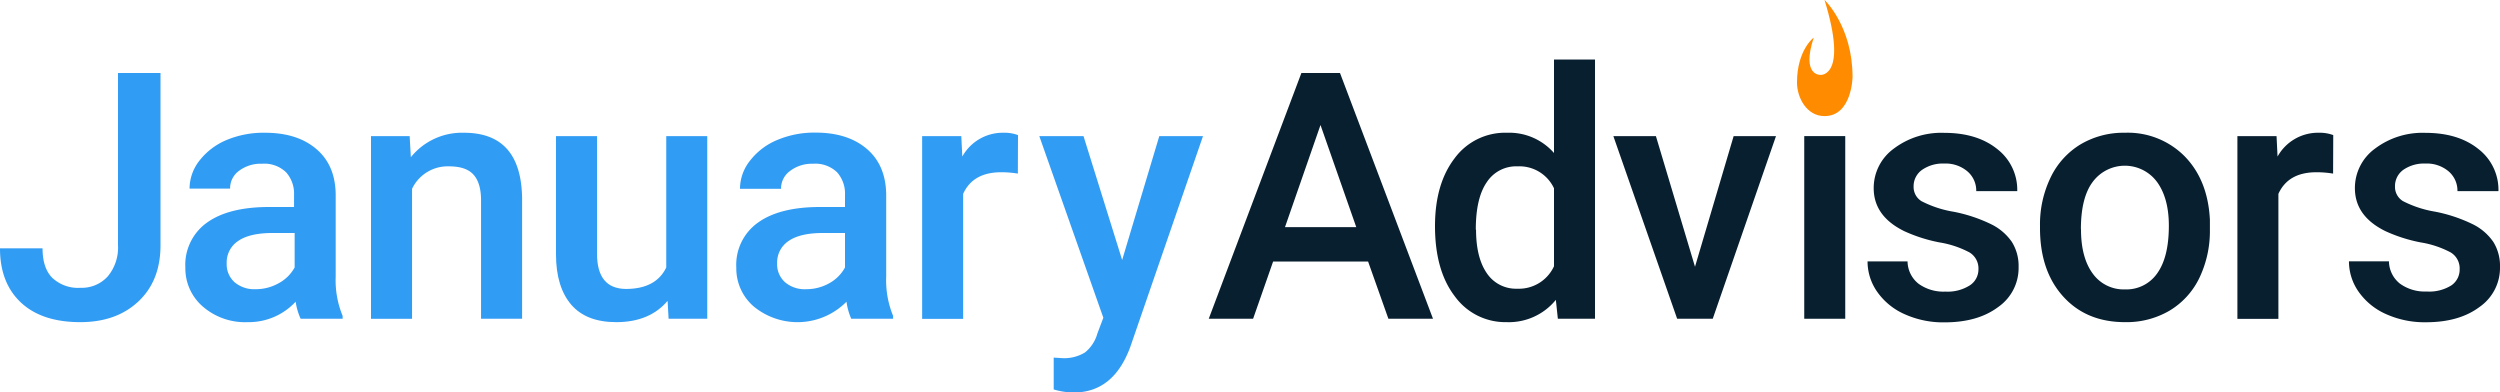 <svg xmlns="http://www.w3.org/2000/svg" viewBox="0 0 500 78.5"><defs><style>.cls-1{fill:#319cf4;}.cls-2{fill:#081f30;}.cls-3{fill:#ff8b00;}</style></defs><title>ja-logo-horizontal</title><g id="Layer_2" data-name="Layer 2"><g id="Layer_1-2" data-name="Layer 1"><path class="cls-1" d="M23.6,14.6h8.5V49.07q0,7.05-4.4,11.2T16.07,64.43q-7.69,0-11.88-3.92T0,49.67H8.51c0,2.61.64,4.58,1.94,5.89a7.5,7.5,0,0,0,5.62,2,7,7,0,0,0,5.48-2.28A9,9,0,0,0,23.6,49Z"/><path class="cls-1" d="M60.13,63.75a12.61,12.61,0,0,1-1-3.41,12.79,12.79,0,0,1-9.59,4.09,12.9,12.9,0,0,1-9-3.14,10.08,10.08,0,0,1-3.47-7.77,10.37,10.37,0,0,1,4.33-9q4.35-3.12,12.41-3.12h5V39a6.4,6.4,0,0,0-1.59-4.54,6.25,6.25,0,0,0-4.82-1.71,7.18,7.18,0,0,0-4.59,1.41,4.31,4.31,0,0,0-1.79,3.56H37.91a9.12,9.12,0,0,1,2-5.62A13.37,13.37,0,0,1,45.32,28,19.08,19.08,0,0,1,53,26.55c4.28,0,7.68,1.07,10.23,3.22s3.85,5.17,3.91,9.07V55.31a18.56,18.56,0,0,0,1.39,7.87v.57Zm-9-5.91a9.33,9.33,0,0,0,4.58-1.18,7.87,7.87,0,0,0,3.22-3.17V46.6H54.49c-3,0-5.33.53-6.85,1.59a5.12,5.12,0,0,0-2.3,4.49,4.78,4.78,0,0,0,1.57,3.76A6.06,6.06,0,0,0,51.11,57.84Z"/><path class="cls-1" d="M81.93,27.22l.24,4.22A13.14,13.14,0,0,1,92.8,26.55q11.42,0,11.62,13.06V63.75H96.21V40.09q0-3.48-1.5-5.15c-1-1.12-2.64-1.67-4.91-1.67a7.89,7.89,0,0,0-7.39,4.49v26H74.2V27.22Z"/><path class="cls-1" d="M133.52,60.17q-3.61,4.26-10.26,4.26c-4,0-7-1.16-9-3.48s-3.06-5.67-3.06-10.06V27.22h8.21V50.79q0,6.95,5.77,7,6,0,8.07-4.29V27.22h8.2V63.75h-7.73Z"/><path class="cls-1" d="M170.25,63.75a12.61,12.61,0,0,1-.95-3.41,13.78,13.78,0,0,1-18.56.95,10.05,10.05,0,0,1-3.48-7.77,10.35,10.35,0,0,1,4.34-9q4.34-3.12,12.4-3.12h5V39a6.43,6.43,0,0,0-1.58-4.54,6.29,6.29,0,0,0-4.83-1.71A7.18,7.18,0,0,0,158,34.2a4.31,4.31,0,0,0-1.79,3.56H148a9.06,9.06,0,0,1,2-5.62A13.27,13.27,0,0,1,155.44,28a19.08,19.08,0,0,1,7.65-1.48q6.42,0,10.23,3.22t3.92,9.07V55.31a18.73,18.73,0,0,0,1.38,7.87v.57Zm-9-5.91a9.3,9.3,0,0,0,4.58-1.18A7.87,7.87,0,0,0,169,53.49V46.6h-4.42q-4.56,0-6.85,1.59a5.14,5.14,0,0,0-2.3,4.49A4.78,4.78,0,0,0,157,56.44,6.06,6.06,0,0,0,161.23,57.84Z"/><path class="cls-1" d="M203.57,34.72a20.26,20.26,0,0,0-3.34-.27q-5.64,0-7.6,4.32v25h-8.2V27.22h7.83l.2,4.09a9.25,9.25,0,0,1,8.24-4.76,7.75,7.75,0,0,1,2.9.47Z"/><path class="cls-1" d="M224.43,52l7.43-24.78h8.74L226.09,69.29q-3.34,9.21-11.35,9.21a14.53,14.53,0,0,1-4-.61V71.52l1.56.1A8,8,0,0,0,217,70.49a7.45,7.45,0,0,0,2.48-3.8l1.19-3.14L207.86,27.22h8.84Z"/><path class="cls-2" d="M273.62,52.31h-19l-4,11.44h-8.87L260.28,14.6H268l18.6,49.15h-8.92ZM257,45.42h14.25L264.1,25Z"/><path class="cls-2" d="M287,45.22q0-8.44,3.92-13.56a12.54,12.54,0,0,1,10.5-5.11,11.91,11.91,0,0,1,9.38,4.05V11.9H319V63.75h-7.43l-.4-3.78a12.11,12.11,0,0,1-9.83,4.46,12.48,12.48,0,0,1-10.38-5.17Q287,54.1,287,45.22Zm8.21.71q0,5.57,2.14,8.69a7,7,0,0,0,6.09,3.12,7.73,7.73,0,0,0,7.36-4.49V37.66a7.63,7.63,0,0,0-7.29-4.39,7,7,0,0,0-6.14,3.15Q295.16,39.59,295.16,45.93Z"/><path class="cls-2" d="M339,53.35l7.73-26.13h8.47L342.55,63.75h-7.12L322.67,27.22h8.51Z"/><path class="cls-2" d="M369.05,63.75h-8.2V27.22h8.2Z"/><path class="cls-2" d="M395.69,53.83a3.73,3.73,0,0,0-1.8-3.35,19.36,19.36,0,0,0-6-2,30.85,30.85,0,0,1-7-2.23q-6.15-3-6.15-8.61a9.73,9.73,0,0,1,4-7.9,15.76,15.76,0,0,1,10.12-3.17q6.56,0,10.59,3.24a10.3,10.3,0,0,1,4,8.41h-8.2a5.07,5.07,0,0,0-1.76-3.94,6.75,6.75,0,0,0-4.66-1.57,7.26,7.26,0,0,0-4.4,1.25,4,4,0,0,0-1.71,3.34,3.32,3.32,0,0,0,1.59,2.94,21.75,21.75,0,0,0,6.41,2.11,30.3,30.3,0,0,1,7.58,2.53,10.75,10.75,0,0,1,4.09,3.53,9.07,9.07,0,0,1,1.33,5,9.51,9.51,0,0,1-4.09,8q-4.08,3.06-10.7,3.06a18.75,18.75,0,0,1-8-1.63,13.19,13.19,0,0,1-5.47-4.45,10.58,10.58,0,0,1-1.95-6.11h8a5.8,5.8,0,0,0,2.2,4.47,8.5,8.5,0,0,0,5.36,1.57A8.28,8.28,0,0,0,394,57.05,3.81,3.81,0,0,0,395.69,53.83Z"/><path class="cls-2" d="M408,45.15a21.5,21.5,0,0,1,2.13-9.67,15.57,15.57,0,0,1,6-6.62,16.88,16.88,0,0,1,8.85-2.31,16,16,0,0,1,12,4.76q4.6,4.75,5,12.62l0,1.93a21.75,21.75,0,0,1-2.07,9.65,15.42,15.42,0,0,1-5.95,6.59A17,17,0,0,1,425,64.43q-7.74,0-12.38-5.15T408,45.55Zm8.2.71q0,5.64,2.33,8.83A7.61,7.61,0,0,0,425,57.88a7.49,7.49,0,0,0,6.46-3.24c1.54-2.16,2.31-5.33,2.31-9.49q0-5.53-2.38-8.78a8,8,0,0,0-12.84,0Q416.18,39.52,416.18,45.86Z"/><path class="cls-2" d="M466.62,34.72a20.26,20.26,0,0,0-3.34-.27q-5.64,0-7.6,4.32v25h-8.2V27.22h7.83l.2,4.09a9.25,9.25,0,0,1,8.24-4.76,7.75,7.75,0,0,1,2.9.47Z"/><path class="cls-2" d="M491.93,53.83a3.73,3.73,0,0,0-1.8-3.35,19.36,19.36,0,0,0-6-2,30.85,30.85,0,0,1-7-2.23q-6.15-3-6.15-8.61a9.73,9.73,0,0,1,4-7.9,15.76,15.76,0,0,1,10.12-3.17q6.56,0,10.59,3.24a10.3,10.3,0,0,1,4,8.41h-8.2a5.07,5.07,0,0,0-1.76-3.94,6.75,6.75,0,0,0-4.66-1.57,7.26,7.26,0,0,0-4.4,1.25A4,4,0,0,0,479,37.28a3.32,3.32,0,0,0,1.59,2.94A21.75,21.75,0,0,0,487,42.33a30.3,30.3,0,0,1,7.58,2.53,10.75,10.75,0,0,1,4.09,3.53,9.07,9.07,0,0,1,1.33,5,9.51,9.51,0,0,1-4.09,8q-4.08,3.06-10.7,3.06a18.75,18.75,0,0,1-8-1.63,13.19,13.19,0,0,1-5.47-4.45,10.58,10.58,0,0,1-1.95-6.11h8a5.8,5.8,0,0,0,2.2,4.47,8.5,8.5,0,0,0,5.36,1.57,8.28,8.28,0,0,0,4.93-1.23A3.81,3.81,0,0,0,491.93,53.83Z"/><path class="cls-3" d="M364.9,23.22c-3.55,0-5.5-3.67-5.5-6.71,0-6.52,3.35-9,3.35-9-2.54,7.73,1.36,7.47,1.36,7.47s5.56.45.79-15c0,0,5.61,5.27,5.61,15.41C370.51,15.41,370.4,23.22,364.9,23.22Z"/></g></g></svg>
